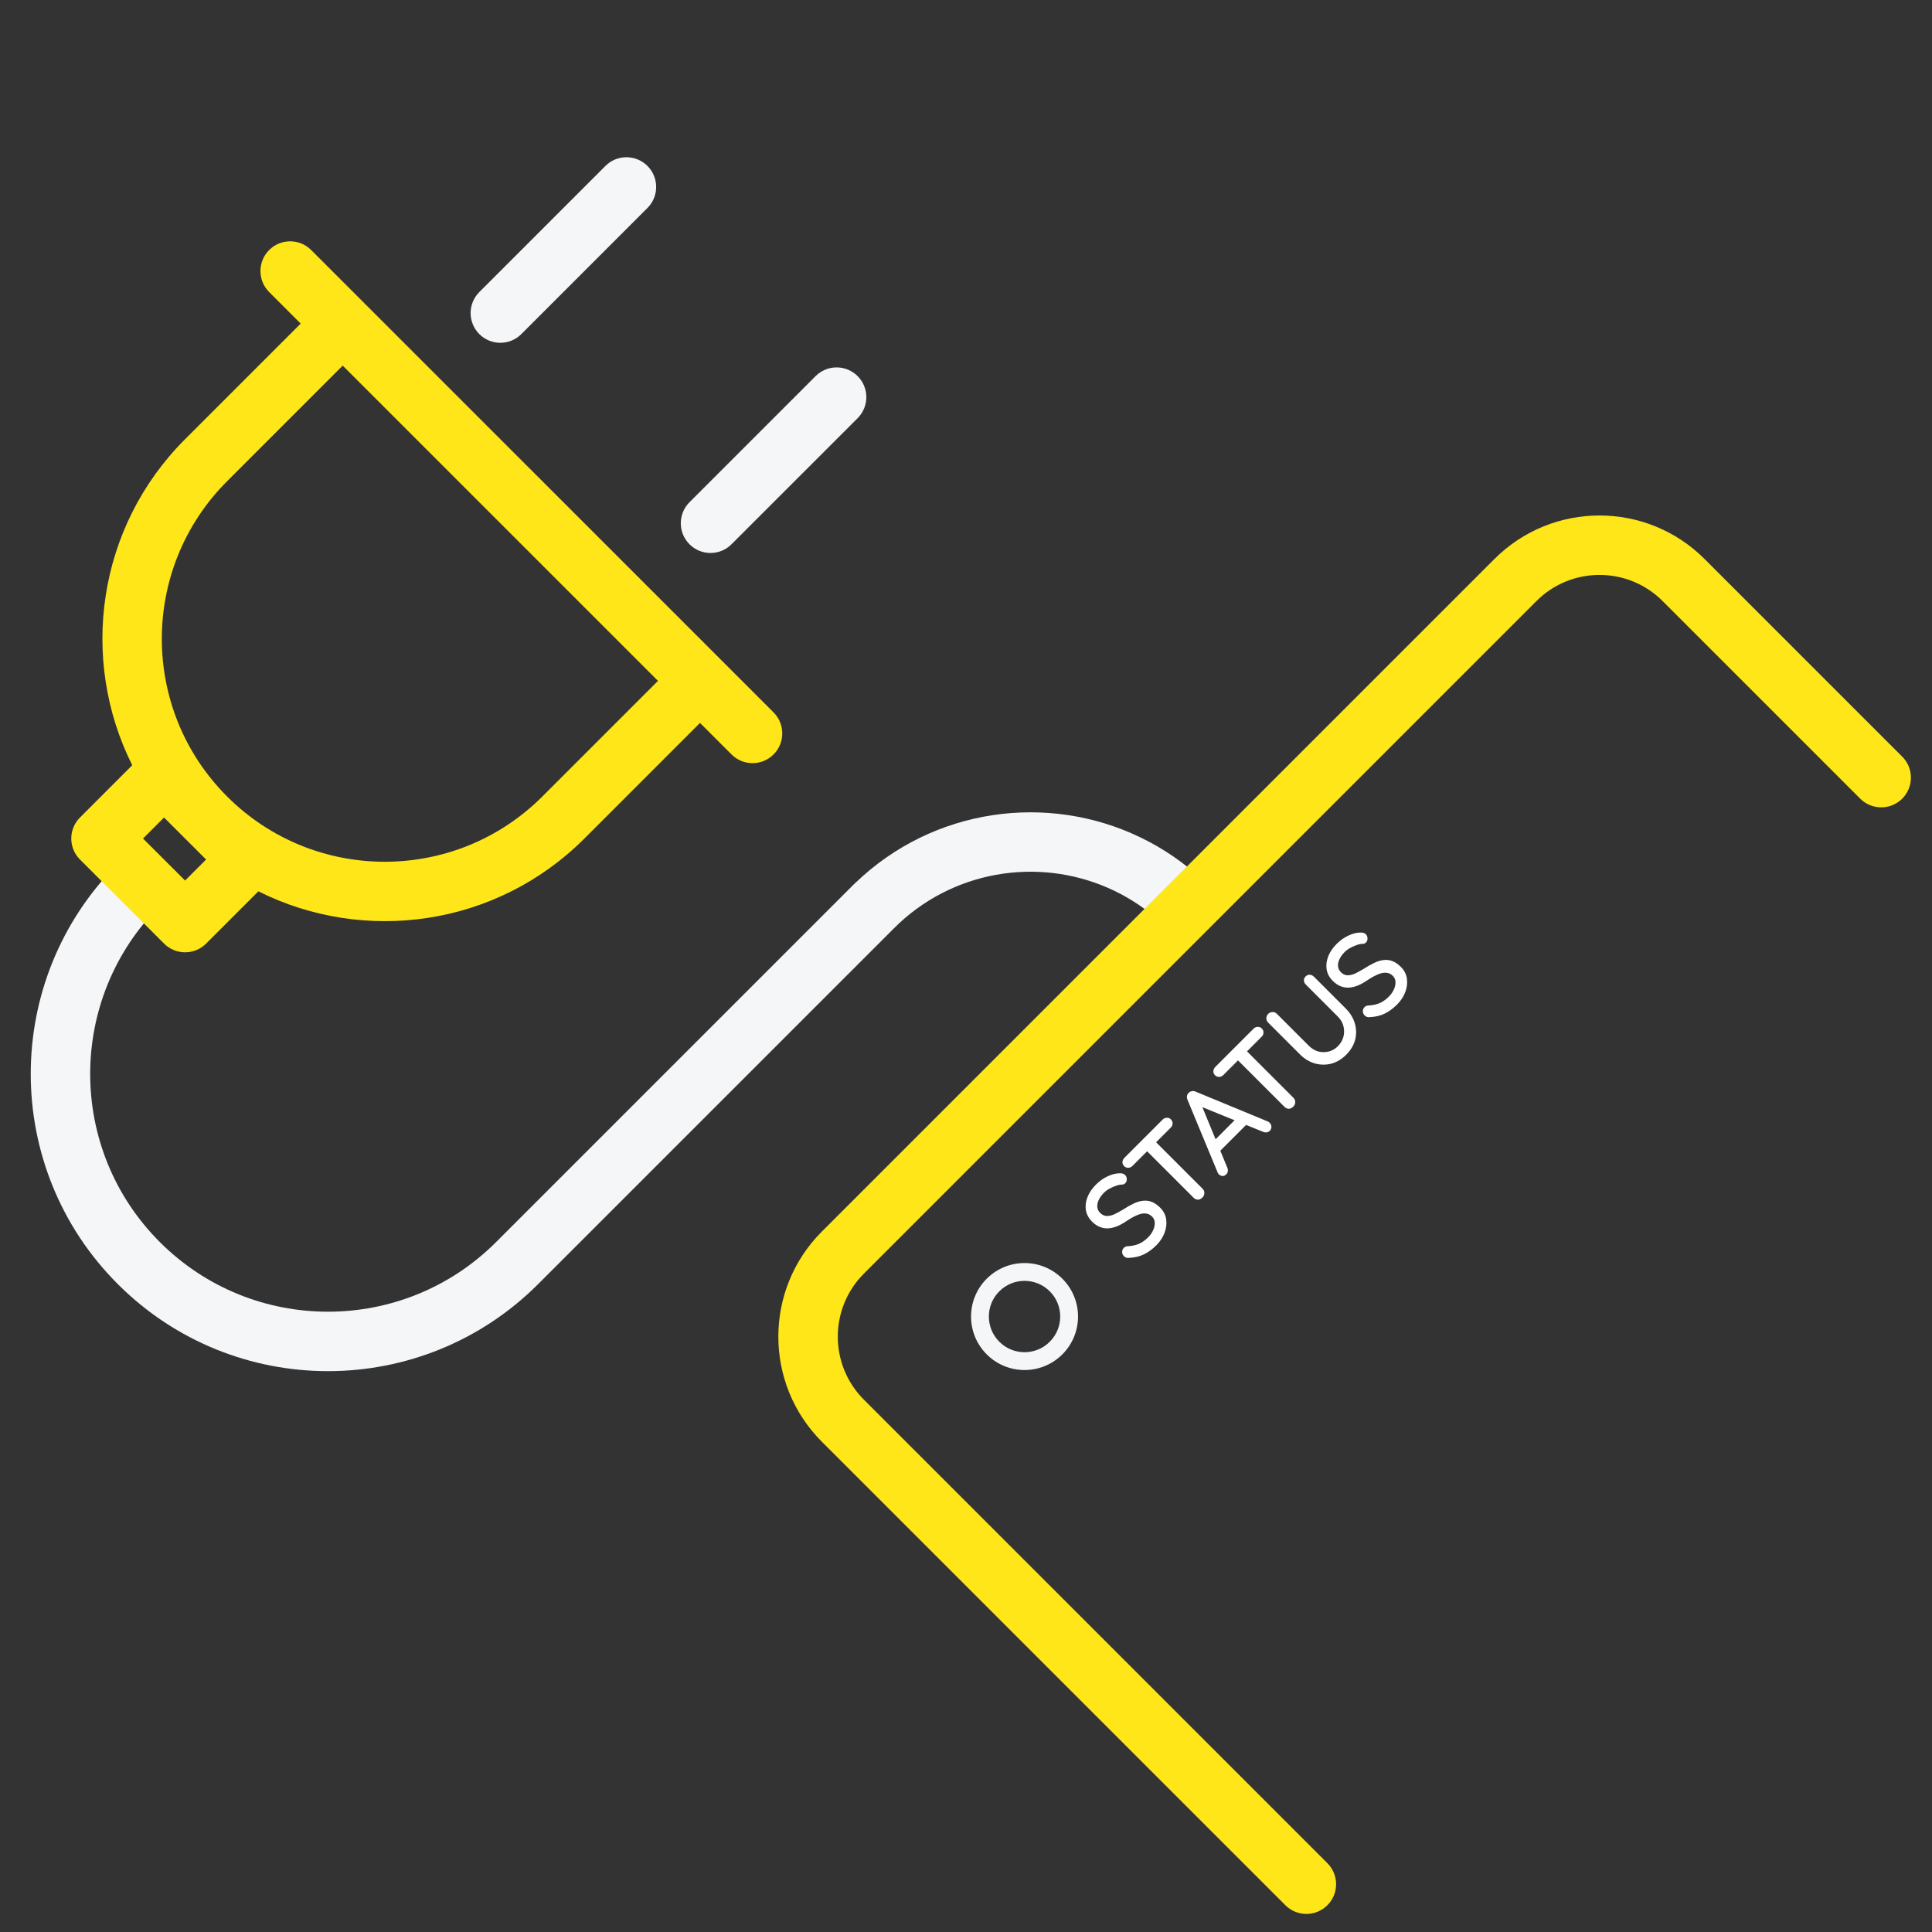 <svg width="65" height="65" viewBox="0 0 65 65" fill="none" xmlns="http://www.w3.org/2000/svg">
<rect x="0" y="0" width="65" height="65" fill="#333333" stroke="none"/>
<g clip-path="url(#clip0_6669_2240)">
<path d="M20.369 5.583L20.445 5.514C20.837 5.194 21.417 5.217 21.783 5.583C22.149 5.949 22.172 6.529 21.852 6.921L21.783 6.997L17.54 11.24C17.15 11.631 16.517 11.631 16.126 11.24C15.736 10.85 15.736 10.216 16.126 9.826L20.369 5.583Z" fill="#F5F6F7"/>
<path d="M27.44 12.654L27.516 12.585C27.909 12.265 28.488 12.288 28.854 12.654C29.22 13.02 29.243 13.6 28.923 13.992L28.854 14.069L24.611 18.311C24.221 18.702 23.588 18.702 23.197 18.311C22.807 17.921 22.807 17.287 23.197 16.897L27.44 12.654Z" fill="#F5F6F7"/>
<path d="M5.377 30.474C2.253 33.598 2.253 38.664 5.377 41.788C8.501 44.912 13.567 44.912 16.691 41.788L28.778 29.701L28.78 29.703C31.403 27.179 35.244 26.669 38.359 28.169L38.672 28.327C39.395 28.713 40.074 29.21 40.681 29.818L39.267 31.233C38.8 30.765 38.281 30.385 37.73 30.091L37.491 29.97C35.146 28.841 32.266 29.202 30.265 31.049L30.075 31.233L18.105 43.202C14.2 47.107 7.868 47.107 3.963 43.202C0.058 39.297 0.058 32.965 3.963 29.06L5.377 30.474Z" fill="#F5F6F7"/>
<path d="M9.055 8.412C9.446 8.021 10.079 8.021 10.469 8.412L26.026 23.968C26.416 24.359 26.416 24.992 26.026 25.382C25.635 25.773 25.002 25.773 24.611 25.382L23.551 24.322L19.662 28.211C16.693 31.179 12.25 31.77 8.692 29.988L6.934 31.746C6.543 32.137 5.91 32.137 5.519 31.746L2.691 28.918L2.622 28.842C2.302 28.449 2.325 27.87 2.691 27.504L4.449 25.745C2.667 22.187 3.258 17.744 6.227 14.776L10.116 10.887L9.055 9.826C8.665 9.435 8.665 8.802 9.055 8.412ZM7.641 16.19C4.712 19.119 4.712 23.868 7.641 26.797C10.57 29.725 15.319 29.725 18.247 26.797L22.137 22.907L11.53 12.301L7.641 16.19ZM6.227 29.625L6.934 28.918L5.519 27.504L4.812 28.211L6.227 29.625Z" fill="#FEE618"/>
<path d="M35.318 43.445C34.849 42.976 34.09 42.976 33.621 43.445C33.152 43.913 33.152 44.673 33.621 45.142C34.09 45.611 34.849 45.611 35.318 45.142C35.787 44.673 35.787 43.913 35.318 43.445ZM35.742 43.021C36.445 43.724 36.445 44.863 35.742 45.566C35.039 46.269 33.9 46.269 33.197 45.566C32.494 44.863 32.494 43.724 33.197 43.021C33.9 42.318 35.039 42.318 35.742 43.021Z" fill="#F5F6F7"/>
<path d="M47.001 33.799C46.865 33.934 46.725 34.036 46.582 34.104C46.439 34.172 46.276 34.211 46.093 34.22C46.057 34.226 46.023 34.224 45.991 34.214C45.959 34.201 45.931 34.183 45.909 34.161C45.873 34.125 45.854 34.08 45.852 34.025C45.85 33.97 45.869 33.923 45.909 33.883C45.939 33.853 45.978 33.835 46.025 33.83C46.163 33.824 46.287 33.8 46.398 33.756C46.511 33.711 46.621 33.636 46.726 33.53C46.802 33.455 46.858 33.373 46.896 33.287C46.936 33.198 46.953 33.114 46.95 33.035C46.946 32.956 46.917 32.889 46.862 32.834C46.794 32.766 46.719 32.73 46.636 32.727C46.553 32.719 46.46 32.738 46.359 32.783C46.257 32.825 46.145 32.886 46.022 32.967C45.911 33.044 45.802 33.106 45.697 33.151C45.593 33.194 45.492 33.22 45.394 33.227C45.294 33.233 45.198 33.218 45.106 33.182C45.013 33.146 44.925 33.086 44.84 33.001C44.725 32.886 44.656 32.757 44.633 32.614C44.611 32.47 44.629 32.324 44.687 32.175C44.745 32.026 44.84 31.887 44.97 31.756C45.089 31.638 45.219 31.545 45.36 31.479C45.5 31.411 45.633 31.377 45.759 31.375C45.844 31.369 45.909 31.389 45.954 31.434C45.988 31.468 46.006 31.514 46.008 31.573C46.01 31.627 45.993 31.673 45.957 31.708C45.931 31.735 45.9 31.75 45.867 31.754C45.804 31.752 45.735 31.764 45.66 31.79C45.583 31.815 45.506 31.848 45.431 31.889C45.357 31.929 45.294 31.975 45.241 32.028C45.157 32.113 45.096 32.198 45.06 32.283C45.023 32.366 45.008 32.444 45.018 32.517C45.026 32.589 45.057 32.652 45.111 32.707C45.175 32.771 45.246 32.806 45.323 32.812C45.403 32.815 45.488 32.797 45.581 32.758C45.671 32.716 45.769 32.663 45.875 32.599C46.001 32.518 46.119 32.451 46.228 32.398C46.34 32.344 46.446 32.311 46.548 32.3C46.648 32.286 46.746 32.298 46.842 32.334C46.938 32.369 47.036 32.436 47.134 32.534C47.247 32.648 47.314 32.779 47.334 32.928C47.355 33.076 47.336 33.227 47.278 33.38C47.221 33.531 47.129 33.67 47.001 33.799Z" fill="white"/>
<path d="M43.925 32.852C43.967 32.81 44.014 32.791 44.067 32.795C44.118 32.797 44.164 32.819 44.206 32.86L45.278 33.932C45.428 34.083 45.53 34.251 45.583 34.436C45.636 34.62 45.639 34.804 45.591 34.987C45.542 35.168 45.443 35.334 45.292 35.485C45.143 35.634 44.977 35.734 44.794 35.785C44.611 35.832 44.426 35.83 44.239 35.779C44.055 35.726 43.887 35.625 43.736 35.474L42.664 34.402C42.623 34.36 42.603 34.312 42.605 34.258C42.605 34.201 42.627 34.15 42.672 34.105C42.708 34.069 42.755 34.051 42.811 34.051C42.868 34.047 42.917 34.066 42.958 34.108L44.03 35.18C44.13 35.279 44.239 35.346 44.358 35.378C44.477 35.406 44.595 35.405 44.712 35.375C44.827 35.343 44.926 35.285 45.009 35.202C45.099 35.112 45.161 35.008 45.196 34.891C45.227 34.772 45.229 34.654 45.201 34.535C45.173 34.412 45.109 34.301 45.009 34.201L43.937 33.129C43.895 33.087 43.873 33.042 43.869 32.993C43.865 32.94 43.884 32.893 43.925 32.852Z" fill="white"/>
<path d="M43.509 37.233C43.464 37.279 43.414 37.302 43.359 37.304C43.305 37.302 43.257 37.281 43.215 37.239L41.521 35.545L41.824 35.242L43.518 36.936C43.559 36.978 43.579 37.028 43.577 37.086C43.575 37.141 43.553 37.19 43.509 37.233ZM41.159 36.167C41.119 36.207 41.073 36.228 41.02 36.232C40.966 36.234 40.918 36.214 40.876 36.173C40.837 36.133 40.819 36.087 40.822 36.034C40.826 35.981 40.848 35.935 40.887 35.896L42.174 34.609C42.214 34.569 42.26 34.549 42.313 34.549C42.366 34.545 42.412 34.563 42.452 34.603C42.493 34.645 42.512 34.692 42.508 34.744C42.506 34.795 42.486 34.841 42.446 34.88L41.159 36.167Z" fill="white"/>
<path d="M40.399 37.12L41.29 39.283C41.309 39.325 41.315 39.365 41.309 39.405C41.304 39.445 41.287 39.479 41.258 39.507C41.217 39.548 41.175 39.568 41.131 39.566C41.086 39.562 41.044 39.544 41.007 39.51C40.994 39.496 40.981 39.479 40.97 39.456L39.952 37.001C39.933 36.956 39.927 36.912 39.935 36.871C39.944 36.827 39.965 36.792 39.997 36.763C40.025 36.735 40.06 36.717 40.102 36.71C40.143 36.702 40.185 36.708 40.226 36.727L42.647 37.728C42.674 37.739 42.696 37.754 42.715 37.773C42.757 37.815 42.776 37.863 42.775 37.917C42.773 37.968 42.755 38.011 42.721 38.045C42.693 38.073 42.658 38.091 42.616 38.098C42.575 38.102 42.534 38.096 42.495 38.079L40.334 37.202L40.399 37.12ZM41.001 38.769L40.857 38.37L41.657 37.569L41.977 37.793L41.001 38.769Z" fill="white"/>
<path d="M40.452 40.291C40.406 40.337 40.356 40.36 40.302 40.362C40.247 40.36 40.199 40.339 40.157 40.297L38.463 38.603L38.766 38.3L40.46 39.994C40.502 40.036 40.521 40.086 40.519 40.144C40.517 40.199 40.495 40.248 40.452 40.291ZM38.101 39.225C38.062 39.265 38.015 39.286 37.962 39.29C37.908 39.292 37.86 39.272 37.818 39.231C37.779 39.191 37.761 39.145 37.764 39.092C37.768 39.039 37.79 38.993 37.83 38.953L39.117 37.666C39.156 37.627 39.202 37.607 39.255 37.607C39.308 37.603 39.354 37.621 39.394 37.661C39.435 37.702 39.454 37.749 39.45 37.802C39.448 37.853 39.428 37.898 39.388 37.938L38.101 39.225Z" fill="white"/>
<path d="M38.902 41.898C38.766 42.033 38.626 42.135 38.483 42.203C38.34 42.271 38.176 42.31 37.994 42.319C37.958 42.325 37.924 42.323 37.892 42.313C37.86 42.3 37.832 42.282 37.81 42.26C37.774 42.224 37.755 42.179 37.753 42.124C37.751 42.069 37.77 42.022 37.81 41.983C37.84 41.952 37.879 41.934 37.926 41.929C38.063 41.923 38.188 41.899 38.299 41.855C38.412 41.81 38.522 41.735 38.627 41.629C38.703 41.554 38.759 41.473 38.797 41.386C38.837 41.297 38.854 41.213 38.851 41.134C38.847 41.055 38.818 40.988 38.763 40.933C38.695 40.865 38.62 40.83 38.537 40.826C38.454 40.818 38.361 40.837 38.26 40.882C38.158 40.924 38.045 40.985 37.923 41.066C37.812 41.144 37.703 41.205 37.598 41.25C37.494 41.293 37.393 41.319 37.295 41.326C37.195 41.332 37.099 41.317 37.007 41.281C36.914 41.245 36.825 41.185 36.741 41.1C36.626 40.985 36.557 40.856 36.534 40.713C36.511 40.569 36.529 40.423 36.588 40.274C36.646 40.125 36.741 39.986 36.871 39.856C36.989 39.737 37.12 39.644 37.261 39.578C37.401 39.511 37.533 39.476 37.66 39.474C37.745 39.468 37.81 39.488 37.855 39.533C37.889 39.567 37.907 39.613 37.909 39.672C37.911 39.727 37.894 39.772 37.858 39.807C37.831 39.834 37.801 39.849 37.767 39.853C37.705 39.851 37.636 39.863 37.561 39.89C37.484 39.914 37.407 39.947 37.332 39.989C37.258 40.028 37.195 40.074 37.142 40.127C37.057 40.212 36.997 40.297 36.961 40.382C36.923 40.465 36.909 40.543 36.919 40.617C36.926 40.688 36.958 40.751 37.012 40.806C37.076 40.87 37.147 40.905 37.224 40.911C37.303 40.914 37.389 40.897 37.482 40.857C37.572 40.815 37.67 40.763 37.776 40.699C37.902 40.617 38.02 40.55 38.129 40.498C38.241 40.443 38.347 40.41 38.449 40.399C38.549 40.386 38.647 40.397 38.743 40.433C38.839 40.468 38.936 40.535 39.035 40.633C39.148 40.747 39.215 40.878 39.235 41.027C39.256 41.176 39.237 41.326 39.179 41.479C39.122 41.63 39.03 41.77 38.902 41.898Z" fill="white"/>
<path d="M62.584 26.87L55.935 20.221C54.764 19.05 52.864 19.05 51.693 20.221L29.065 42.849C27.894 44.02 27.894 45.92 29.065 47.091L44.659 62.685C45.049 63.075 45.049 63.709 44.659 64.099C44.268 64.49 43.635 64.49 43.245 64.099L27.651 48.506C25.698 46.553 25.698 43.387 27.651 41.434L50.278 18.807C52.231 16.855 55.397 16.855 57.349 18.807L63.998 25.456C64.388 25.846 64.388 26.479 63.998 26.87C63.607 27.26 62.974 27.26 62.584 26.87Z" fill="#FEE618"/>
</g>
<defs>
<clipPath id="clip0_6669_2240">
<rect width="64" height="64" fill="white" transform="translate(0.328 0.469)"/>
</clipPath>
</defs>
</svg>
